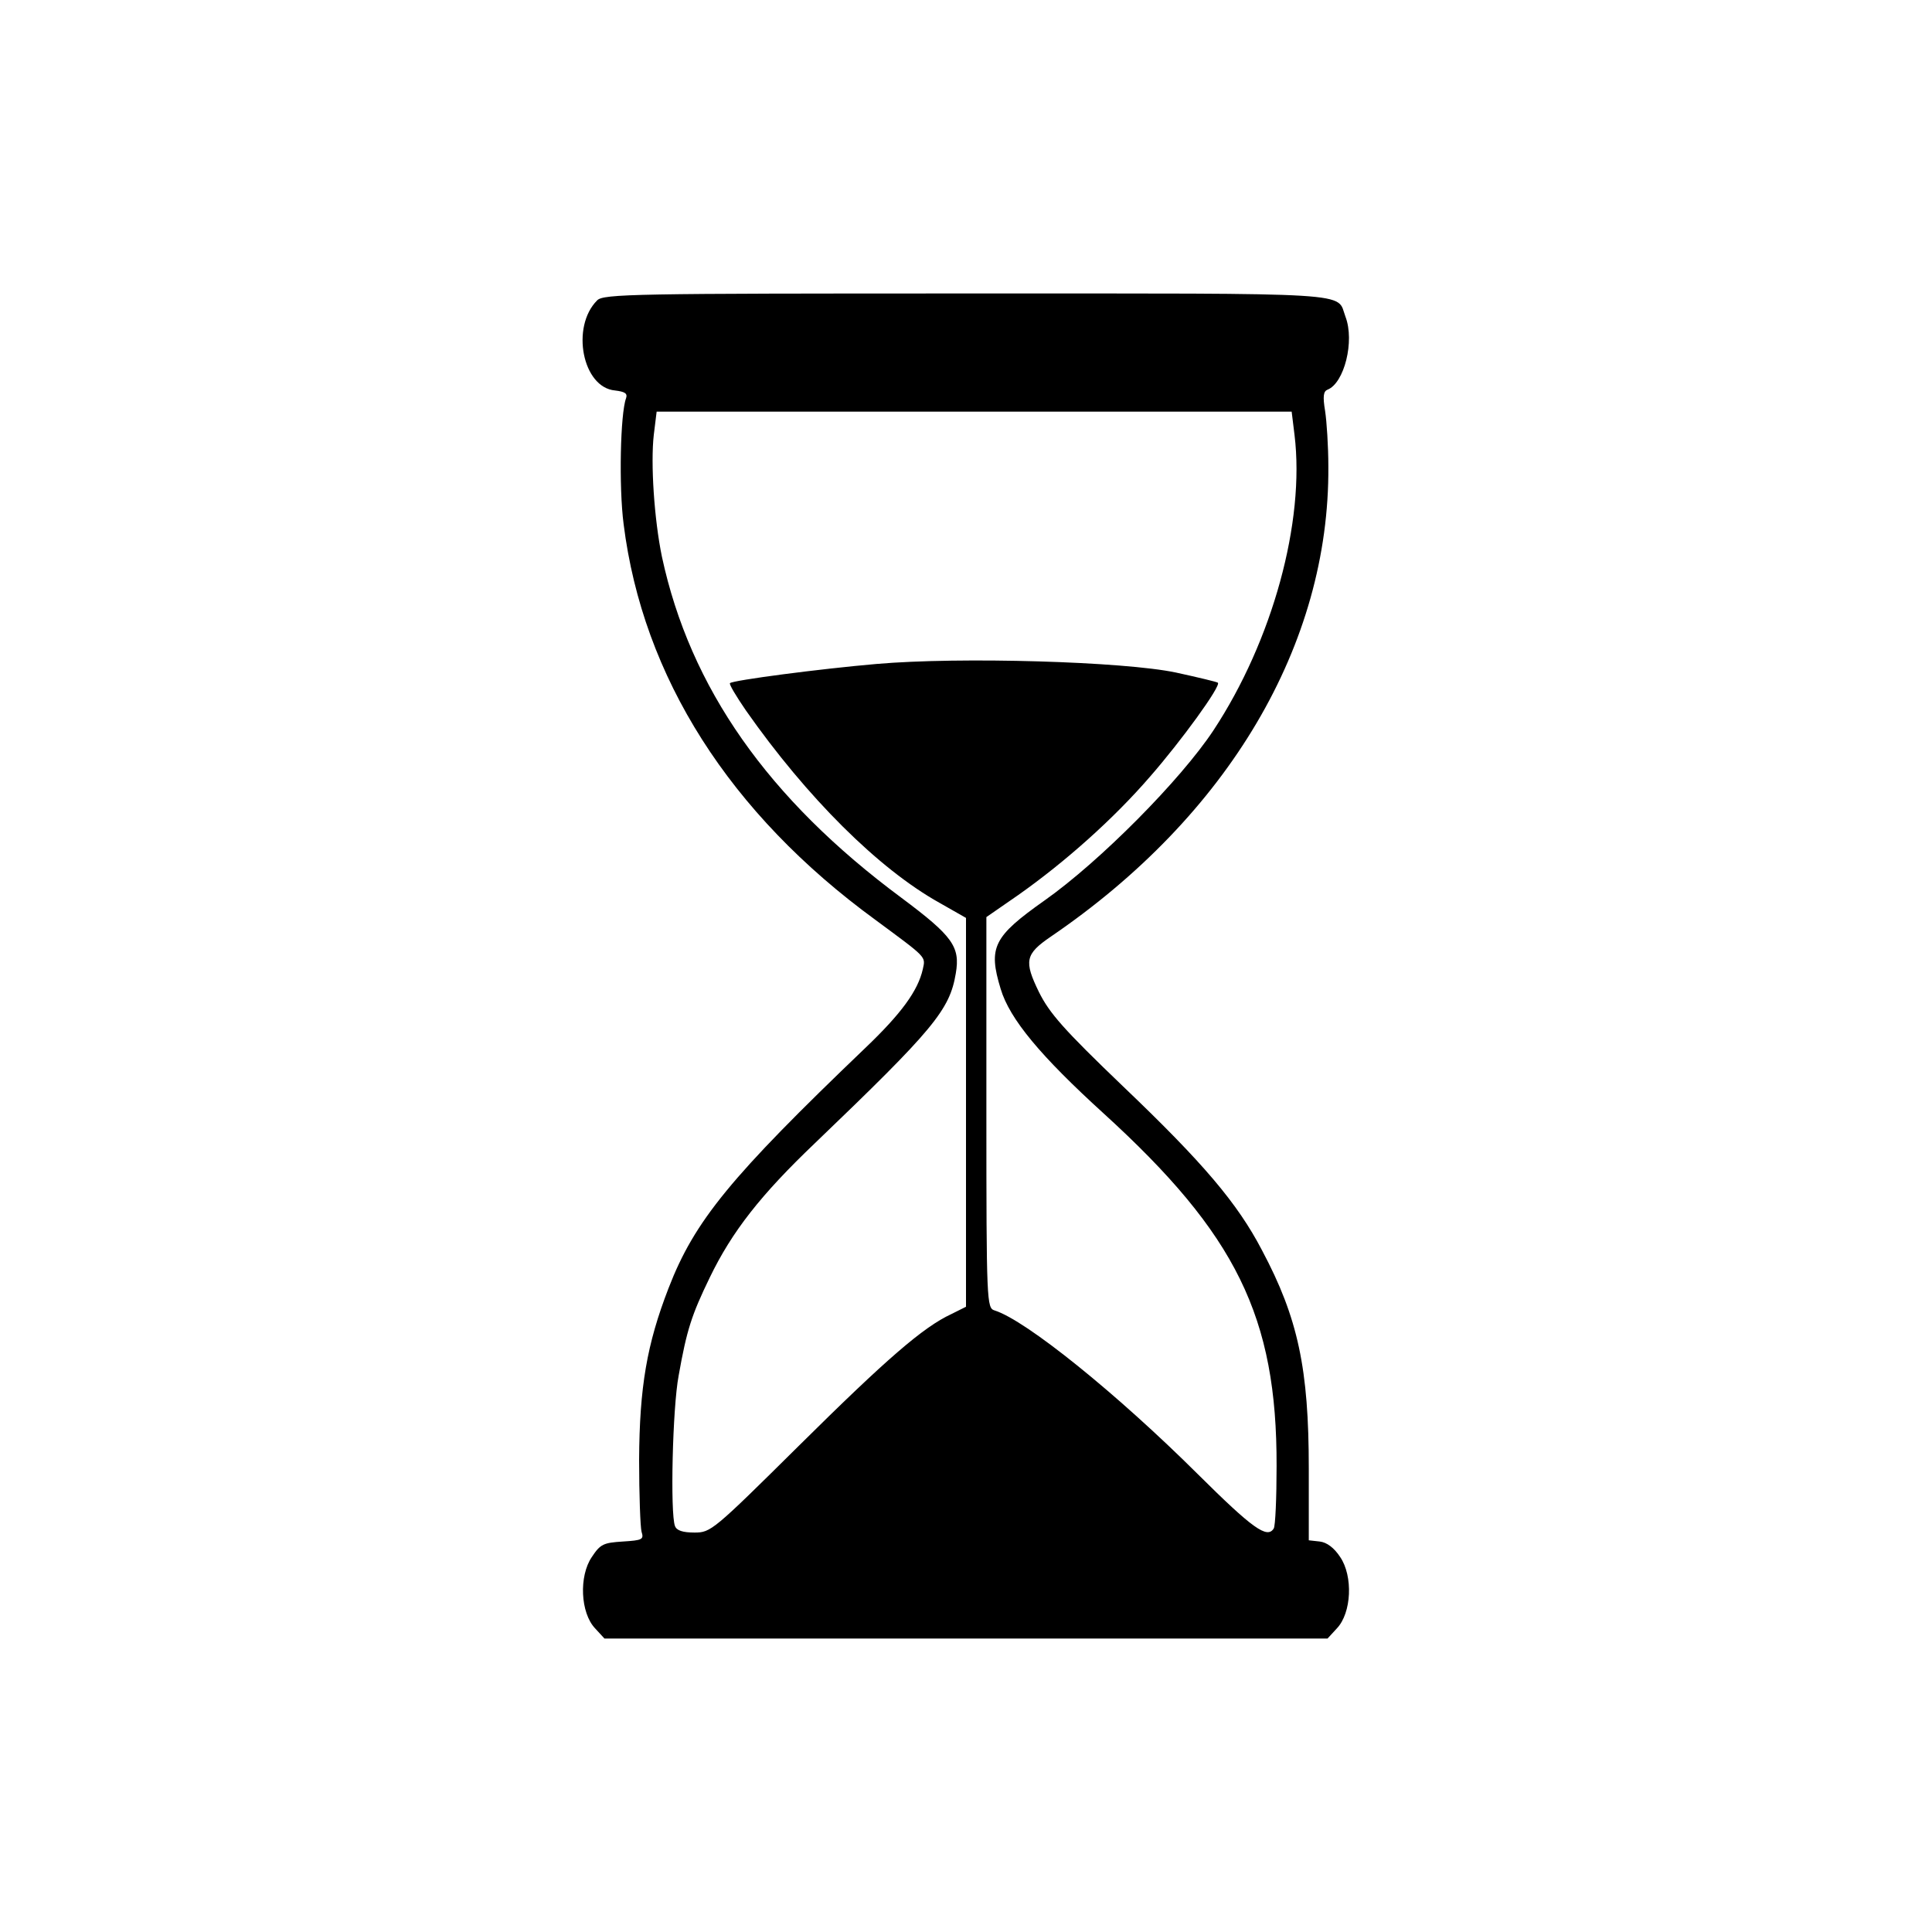 <?xml version="1.0" standalone="no"?>
<!DOCTYPE svg PUBLIC "-//W3C//DTD SVG 20010904//EN"
 "http://www.w3.org/TR/2001/REC-SVG-20010904/DTD/svg10.dtd">
<svg version="1.0" xmlns="http://www.w3.org/2000/svg"
 width="474pt" height="474pt" viewBox="0 0 474 474"
 preserveAspectRatio="xMidYMid meet">
<g transform="translate(0,474) scale(0.1,-0.1)"
fill="#000000" stroke="none">
<path d="M1465 4003 c-65 -65 -36 -214 44 -221 24 -3 31 -7 27 -19 -14 -37
-18 -217 -6 -309 47 -375 260 -710 618 -971 127 -94 123 -89 116 -121 -12 -53
-53 -109 -141 -193 -331 -317 -419 -424 -483 -590 -53 -137 -71 -242 -72 -420
0 -86 3 -166 6 -177 6 -19 2 -21 -46 -24 -47 -3 -55 -6 -76 -38 -32 -47 -28
-137 8 -175 l23 -25 887 0 887 0 23 25 c36 38 40 128 8 175 -15 23 -33 36 -50
38 l-27 3 0 177 c0 243 -26 368 -115 535 -60 115 -144 214 -341 402 -146 140
-180 179 -206 231 -37 76 -34 93 29 136 436 297 684 717 681 1153 0 50 -4 111
-8 137 -6 36 -4 48 6 52 41 16 67 119 44 179 -23 61 44 57 -931 57 -814 0
-890 -1 -905 -17z m1711 -330 c26 -213 -54 -505 -199 -725 -80 -121 -278 -321
-414 -417 -126 -89 -139 -115 -108 -217 22 -74 98 -165 253 -306 325 -296 425
-499 424 -865 0 -78 -3 -147 -7 -153 -16 -26 -52 0 -186 133 -198 197 -422
378 -499 402 -19 6 -20 19 -20 485 l0 480 78 54 c115 81 234 187 323 290 77
88 175 223 167 231 -2 2 -48 13 -103 25 -128 27 -529 39 -735 21 -139 -12
-352 -40 -359 -47 -3 -2 15 -32 39 -67 150 -214 326 -389 475 -472 l65 -37 0
-477 0 -477 -36 -18 c-69 -32 -159 -110 -374 -323 -210 -208 -216 -213 -256
-213 -29 0 -44 5 -48 16 -12 31 -6 290 9 369 20 113 32 149 76 240 55 114 126
204 258 330 292 280 331 327 346 417 11 65 -7 91 -133 185 -328 243 -519 516
-588 837 -19 92 -28 229 -20 299 l7 57 779 0 779 0 7 -57z"/>
</g>
</svg>
